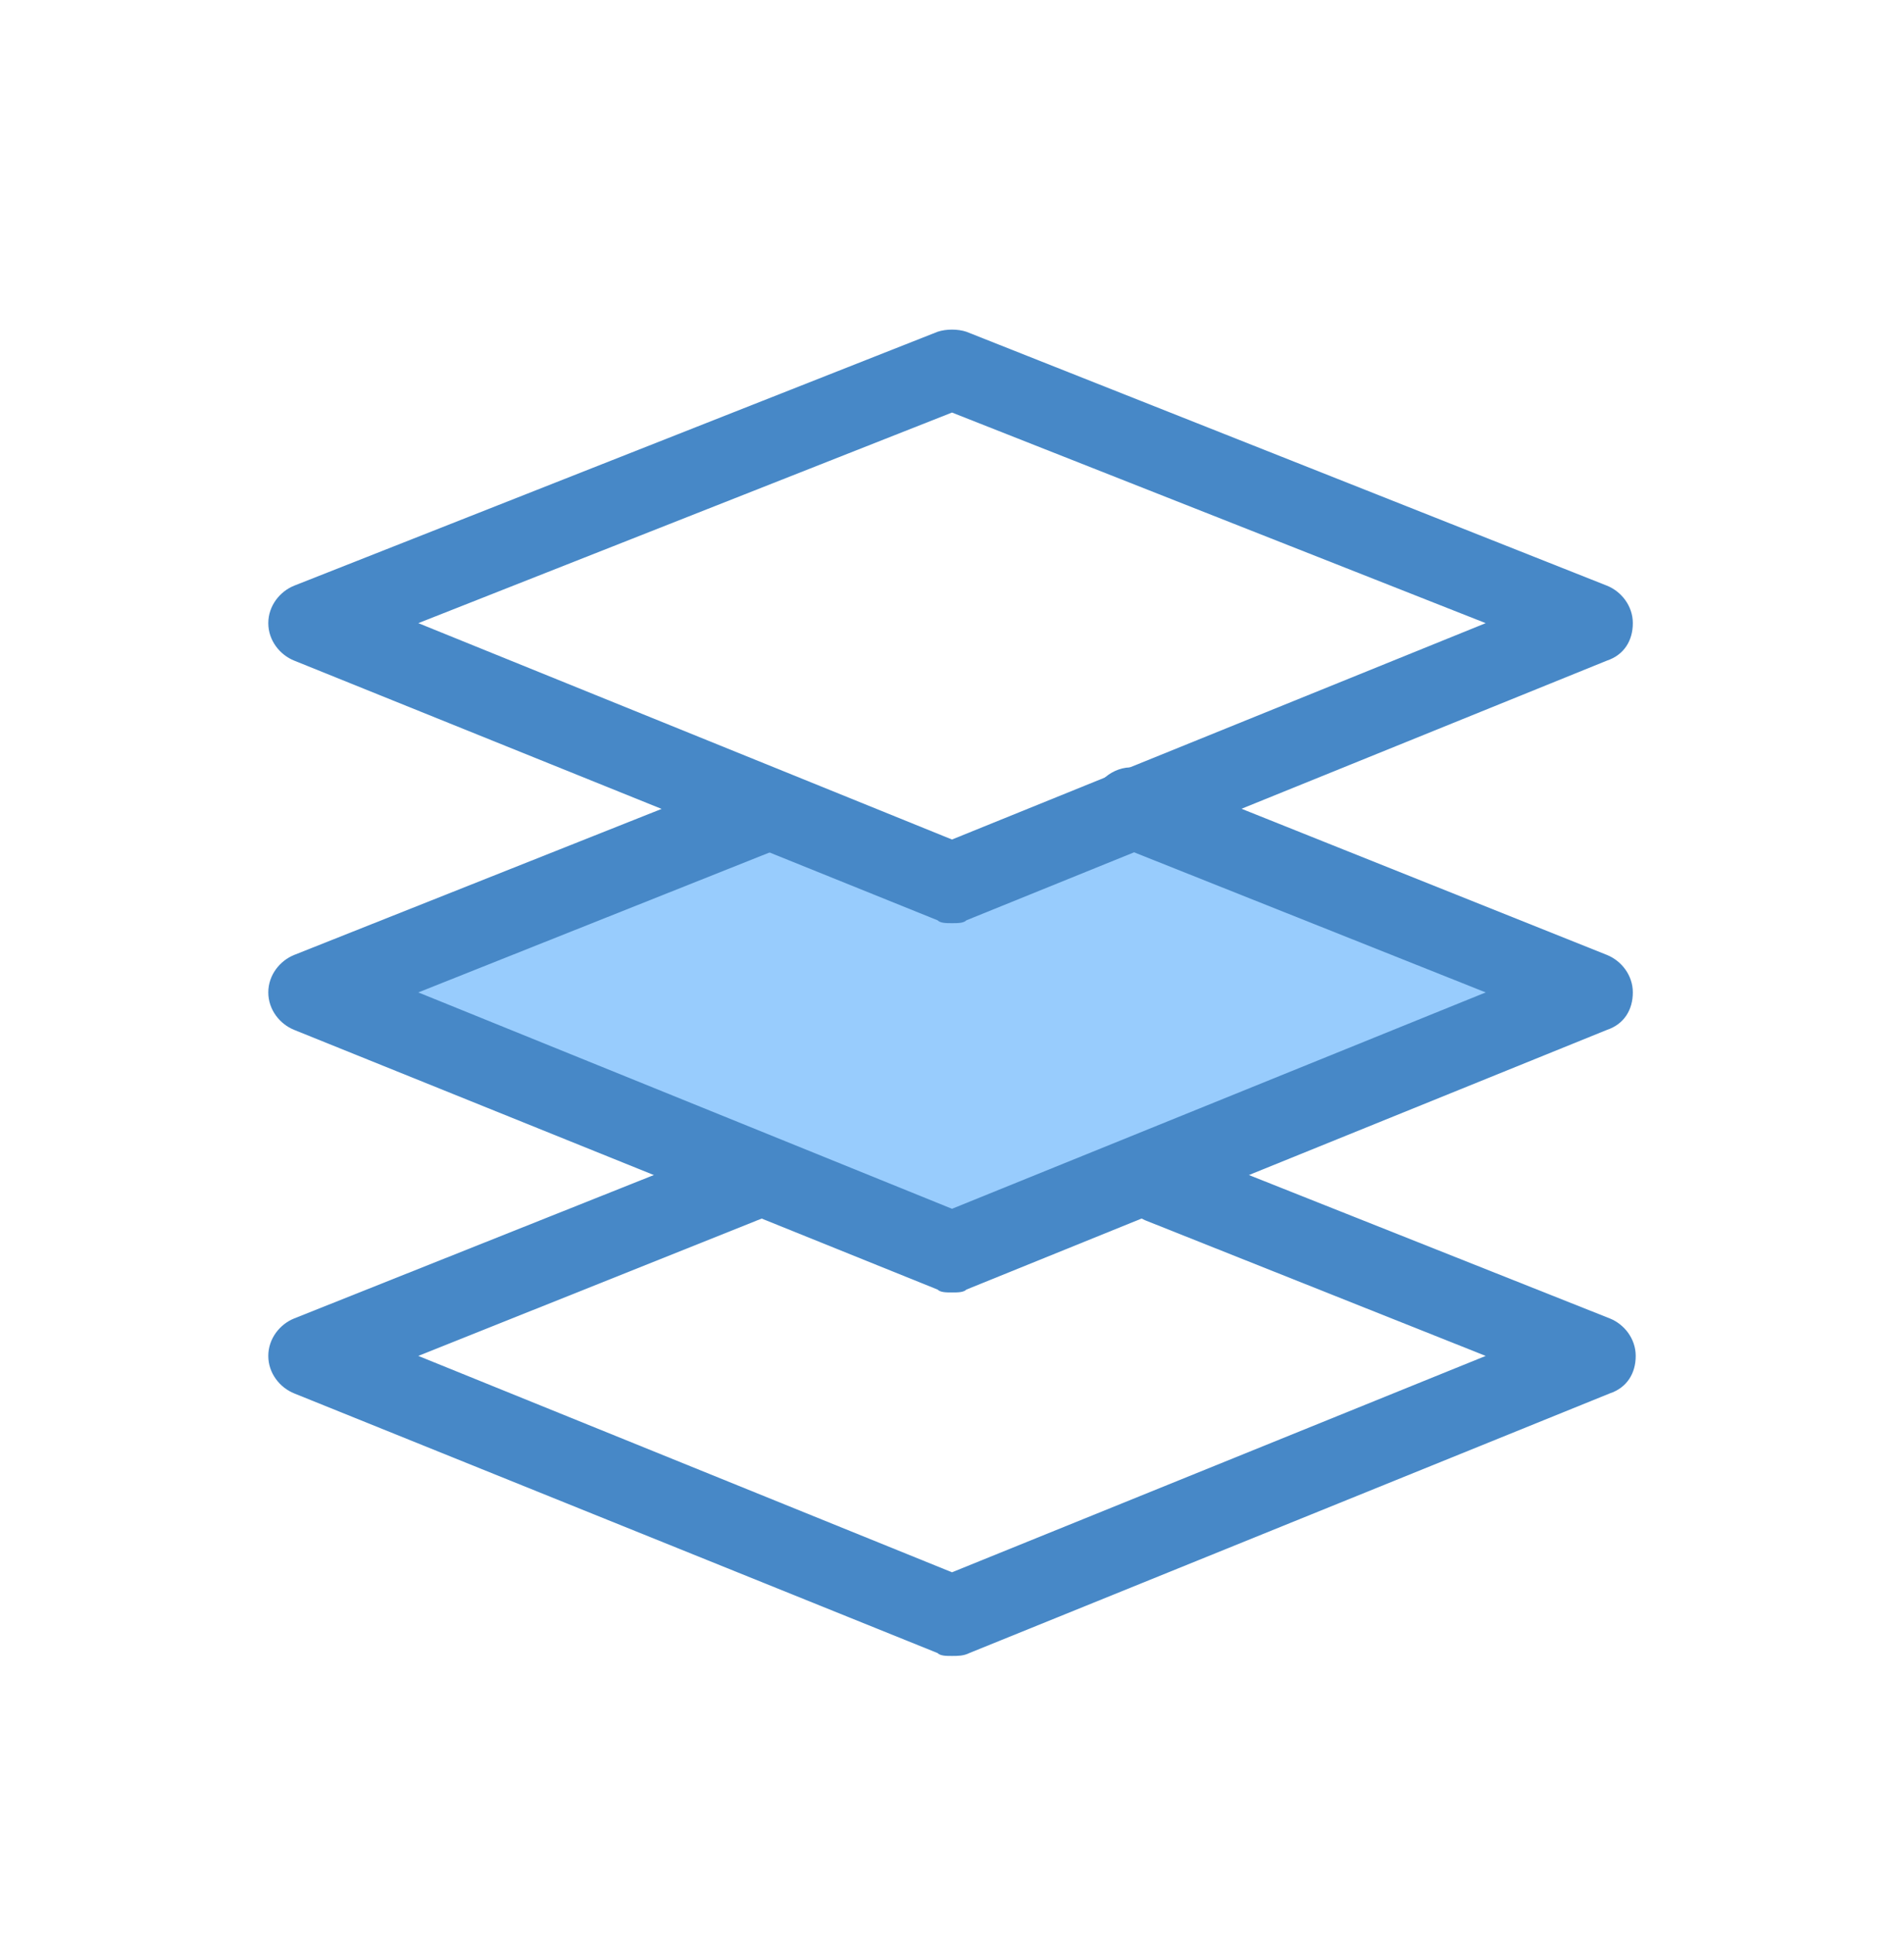 <?xml version="1.0" encoding="utf-8"?>
<!-- Generator: Adobe Illustrator 22.1.0, SVG Export Plug-In . SVG Version: 6.00 Build 0)  -->
<svg version="1.1" id="Layer_1" xmlns="http://www.w3.org/2000/svg" xmlns:xlink="http://www.w3.org/1999/xlink" x="0px" y="0px"
	 viewBox="0 0 66 67" style="enable-background:new 0 0 66 67;" xml:space="preserve">
<style type="text/css">
	.st0{fill:#98CCFD;}
	.st1{fill:#4788C7;}
</style>
<g>
	<polygon class="st0" points="25.4,27.6 12.2,34 32.5,43.3 54.9,34.7 39.5,28.1 33,30.4 	"/>
	<g>
		<path class="st1" d="M33,57.4c-0.2,0-0.4,0-0.5-0.1l-22.3-9c-0.5-0.2-0.9-0.7-0.9-1.3c0-0.6,0.4-1.1,0.9-1.3l15.3-6.1
			c0.7-0.3,1.5,0.1,1.8,0.8c0.3,0.7-0.1,1.5-0.8,1.8l-12,4.8L33,54.5L51.5,47l-11.8-4.7c-0.7-0.3-1.1-1.1-0.8-1.8
			c0.3-0.7,1.1-1.1,1.8-0.8l15.1,6c0.5,0.2,0.9,0.7,0.9,1.3c0,0.6-0.3,1.1-0.9,1.3l-22.2,9C33.4,57.4,33.2,57.4,33,57.4z"/>
	</g>
	<g>
		<path class="st1" d="M33,44.8c-0.2,0-0.4,0-0.5-0.1l-22.3-9c-0.5-0.2-0.9-0.7-0.9-1.3c0-0.6,0.4-1.1,0.9-1.3l15.6-6.2
			c0.7-0.3,1.5,0.1,1.8,0.8c0.3,0.7-0.1,1.5-0.8,1.8l-12.3,4.9L33,41.9l18.5-7.5l-12.8-5.1c-0.7-0.3-1.1-1.1-0.8-1.8
			c0.3-0.7,1.1-1.1,1.8-0.8l16,6.4c0.5,0.2,0.9,0.7,0.9,1.3c0,0.6-0.3,1.1-0.9,1.3l-22.2,9C33.4,44.8,33.2,44.8,33,44.8z"/>
	</g>
	<g>
		<path class="st1" d="M33,32c-0.2,0-0.4,0-0.5-0.1l-22.3-9c-0.5-0.2-0.9-0.7-0.9-1.3c0-0.6,0.4-1.1,0.9-1.3l22.3-8.8
			c0.3-0.1,0.7-0.1,1,0l22.2,8.8c0.5,0.2,0.9,0.7,0.9,1.3c0,0.6-0.3,1.1-0.9,1.3l-22.2,9C33.4,32,33.2,32,33,32z M14.5,21.6L33,29.1
			l18.5-7.5L33,14.3L14.5,21.6z"/>
	</g>
</g>
</svg>
